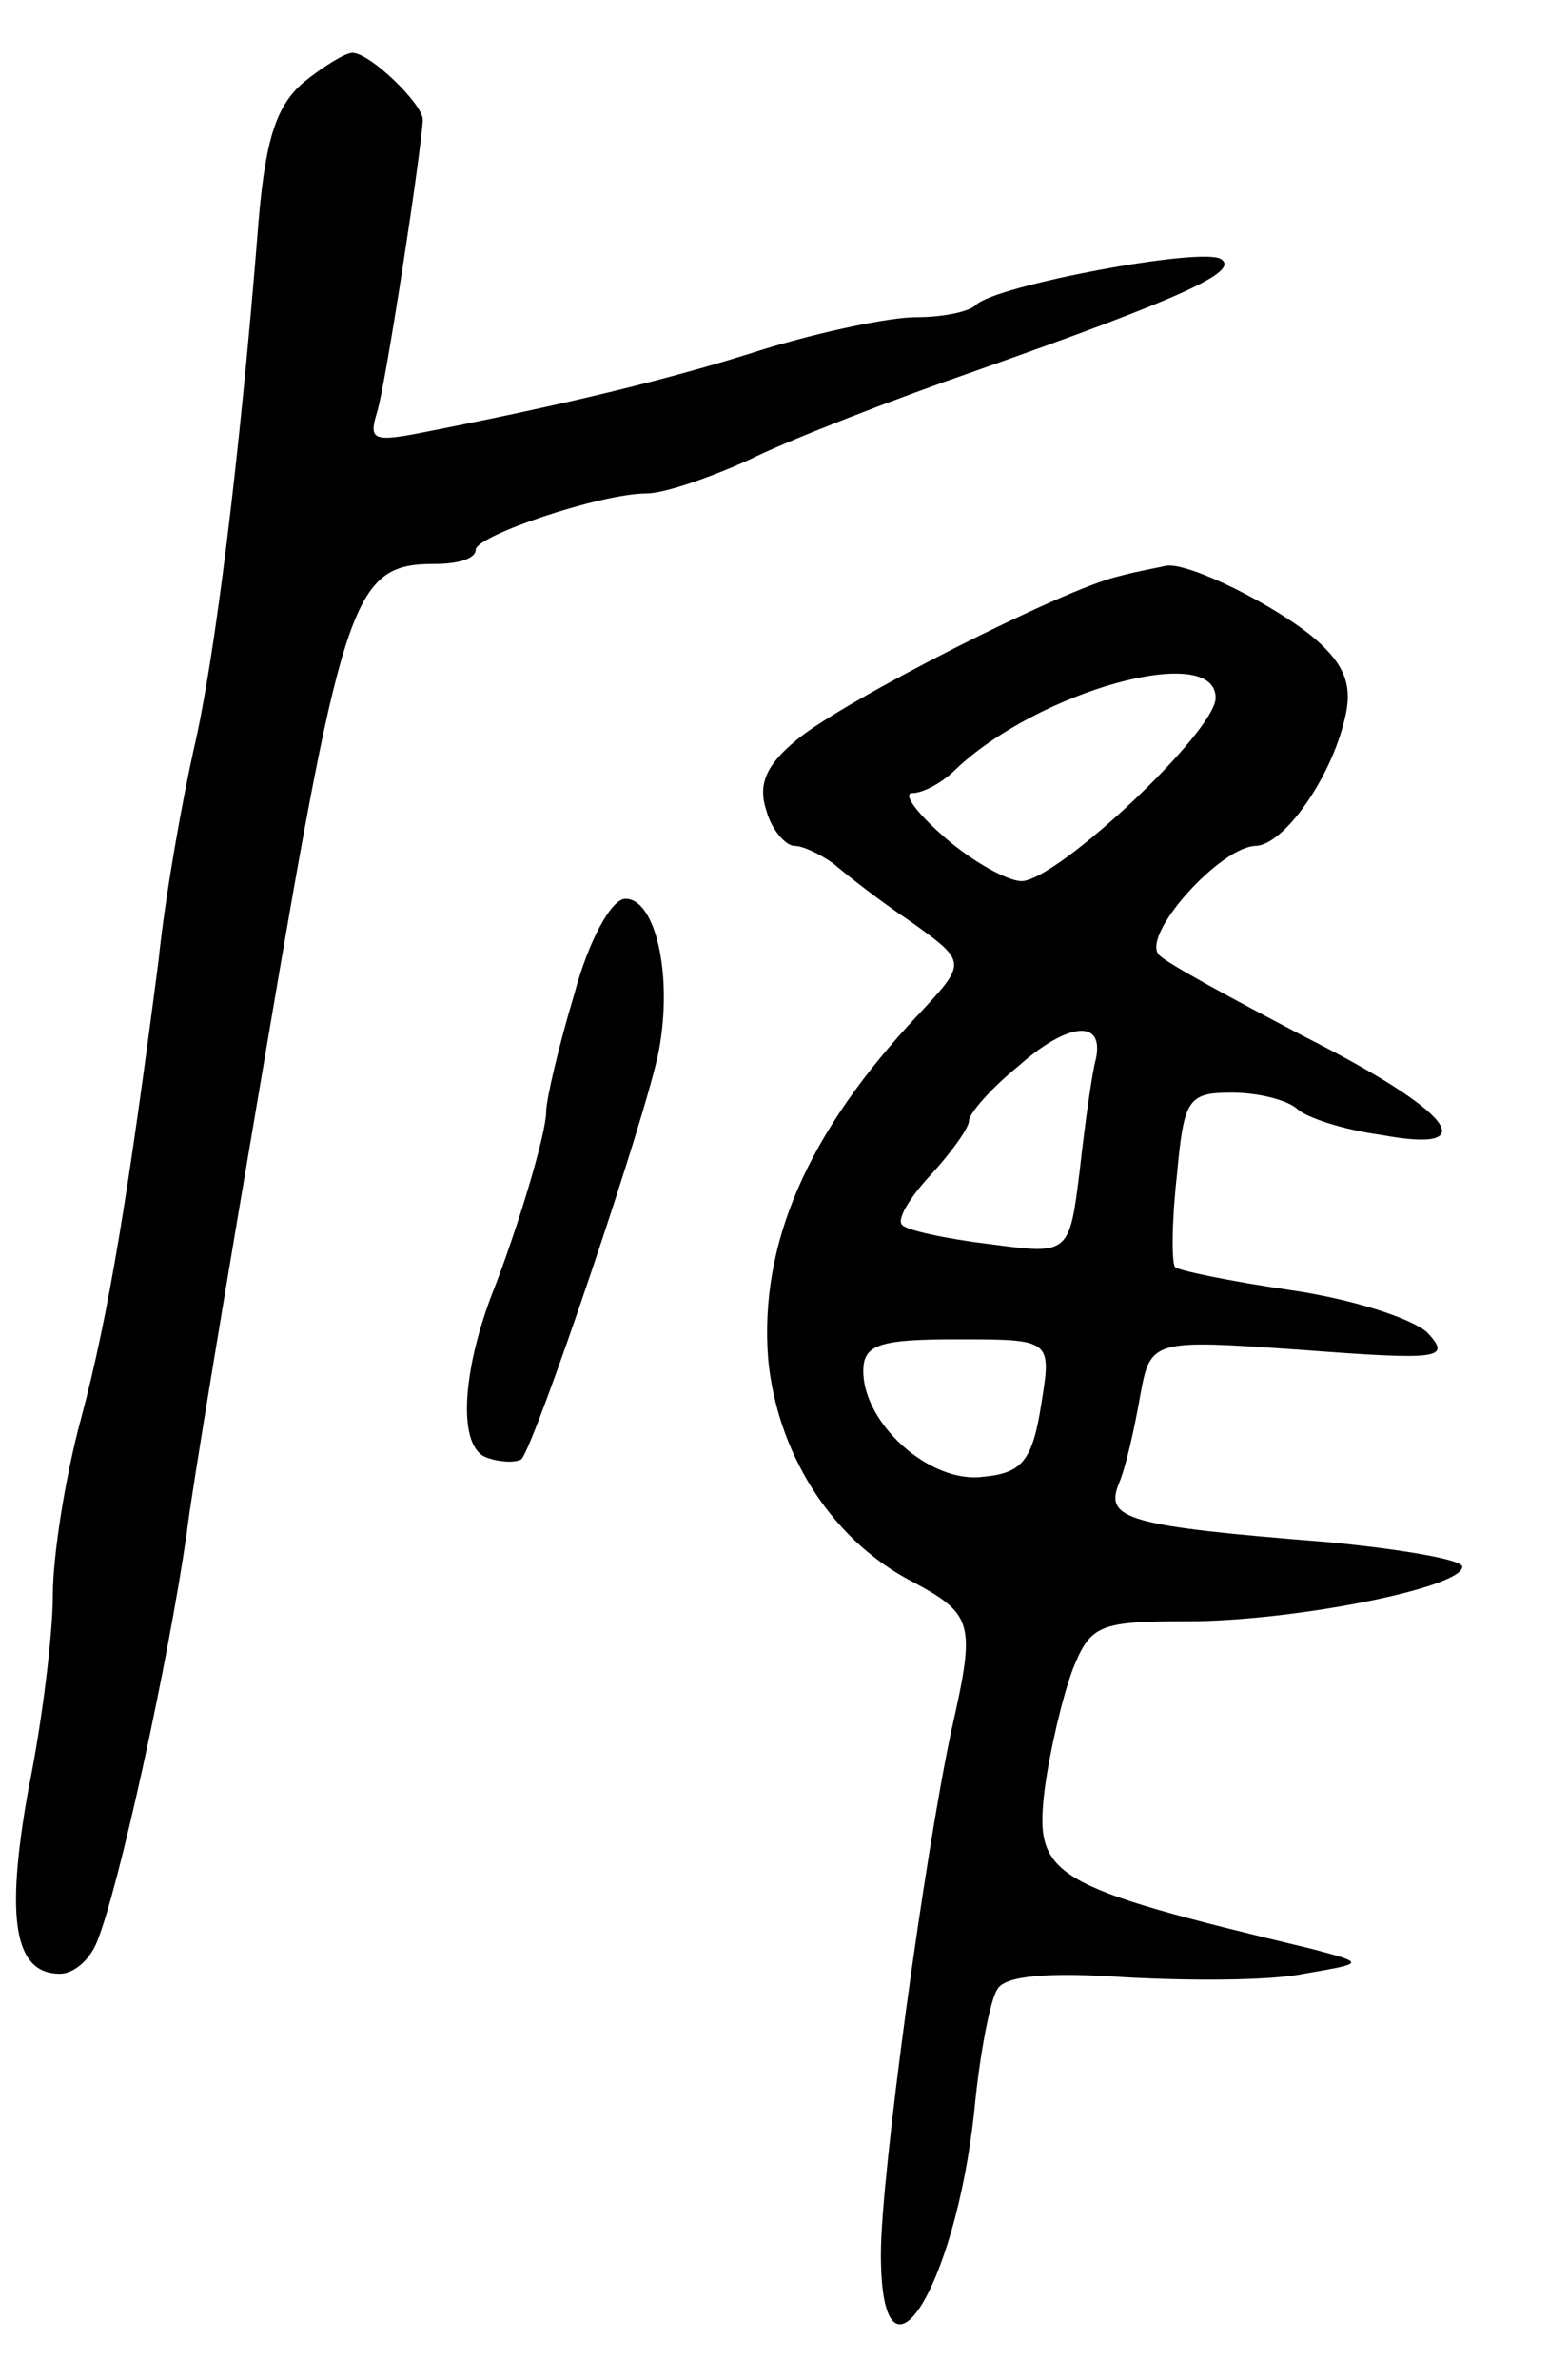 <svg version="1.0" xmlns="http://www.w3.org/2000/svg"
 width="89pt" height="135pt" viewBox="0 0 89 135"
 preserveAspectRatio="xMidYMid meet">
<g transform="translate(0,135) scale(0.1,-0.1)"
fill="#000000" stroke="none">
<path d="M172 1303 c-16 -14 -22 -34 -26 -88 -10 -124 -24 -239 -36 -290 -6
-27 -16 -81 -20 -120 -17 -131 -28 -200 -44 -260 -9 -33 -16 -78 -16 -100 0
-22 -6 -72 -14 -111 -13 -73 -8 -104 18 -104 8 0 17 8 21 18 12 29 40 156 51
232 2 19 23 145 46 280 43 254 49 270 95 270 13 0 23 3 23 8 0 8 71 32 97 32
10 0 36 9 58 19 22 11 81 34 130 51 116 41 149 56 138 63 -11 7 -128 -15 -139
-26 -4 -4 -19 -7 -34 -7 -15 0 -53 -8 -86 -18 -56 -18 -116 -32 -192 -47 -30
-6 -33 -5 -28 11 5 16 25 147 26 166 0 9 -30 38 -40 38 -4 0 -17 -8 -28 -17z"/>
<path d="M635 1023 c-31 -7 -157 -71 -183 -93 -17 -14 -22 -25 -17 -40 3 -11
11 -20 16 -20 5 0 15 -5 22 -10 7 -6 26 -21 44 -33 32 -23 32 -23 4 -53 -63
-67 -90 -130 -85 -195 5 -53 35 -101 79 -125 38 -20 39 -24 25 -86 -15 -70
-40 -252 -40 -297 0 -86 42 -21 53 81 3 32 9 63 13 69 4 8 29 10 73 7 36 -2
82 -2 101 2 35 6 35 6 5 14 -150 36 -158 41 -152 91 3 22 10 52 16 68 10 25
15 27 65 27 60 0 156 19 156 31 0 4 -35 10 -77 14 -113 9 -126 13 -118 33 4 9
9 32 12 49 6 33 6 33 92 27 79 -6 85 -5 71 10 -9 8 -43 19 -78 24 -34 5 -63
11 -65 13 -2 2 -2 25 1 52 4 43 6 47 31 47 15 0 31 -4 37 -9 5 -5 26 -12 48
-15 59 -11 41 13 -44 56 -40 21 -77 41 -82 46 -11 11 35 62 55 62 16 1 42 38
50 71 5 19 1 31 -16 46 -22 19 -72 44 -85 42 -4 -1 -16 -3 -27 -6z m55 -69 c0
-19 -89 -103 -110 -104 -8 0 -28 11 -44 25 -16 14 -24 25 -18 25 6 0 17 6 24
13 47 45 148 73 148 41z m-68 -205 c-2 -7 -6 -35 -9 -62 -6 -49 -6 -49 -51
-43 -25 3 -48 8 -50 11 -3 3 4 15 16 28 12 13 22 27 22 31 0 4 12 18 28 31 28
25 49 27 44 4z m-31 -196 c-5 -32 -11 -39 -33 -41 -30 -4 -68 30 -68 60 0 15
9 18 53 18 54 0 54 0 48 -37z"/>
<path d="M326 786 c-9 -30 -16 -60 -16 -67 0 -12 -16 -66 -31 -104 -17 -45
-19 -86 -3 -92 8 -3 17 -3 20 -1 8 9 71 195 78 232 8 43 -2 86 -19 86 -8 0
-21 -24 -29 -54z"/>
</g>
</svg>
